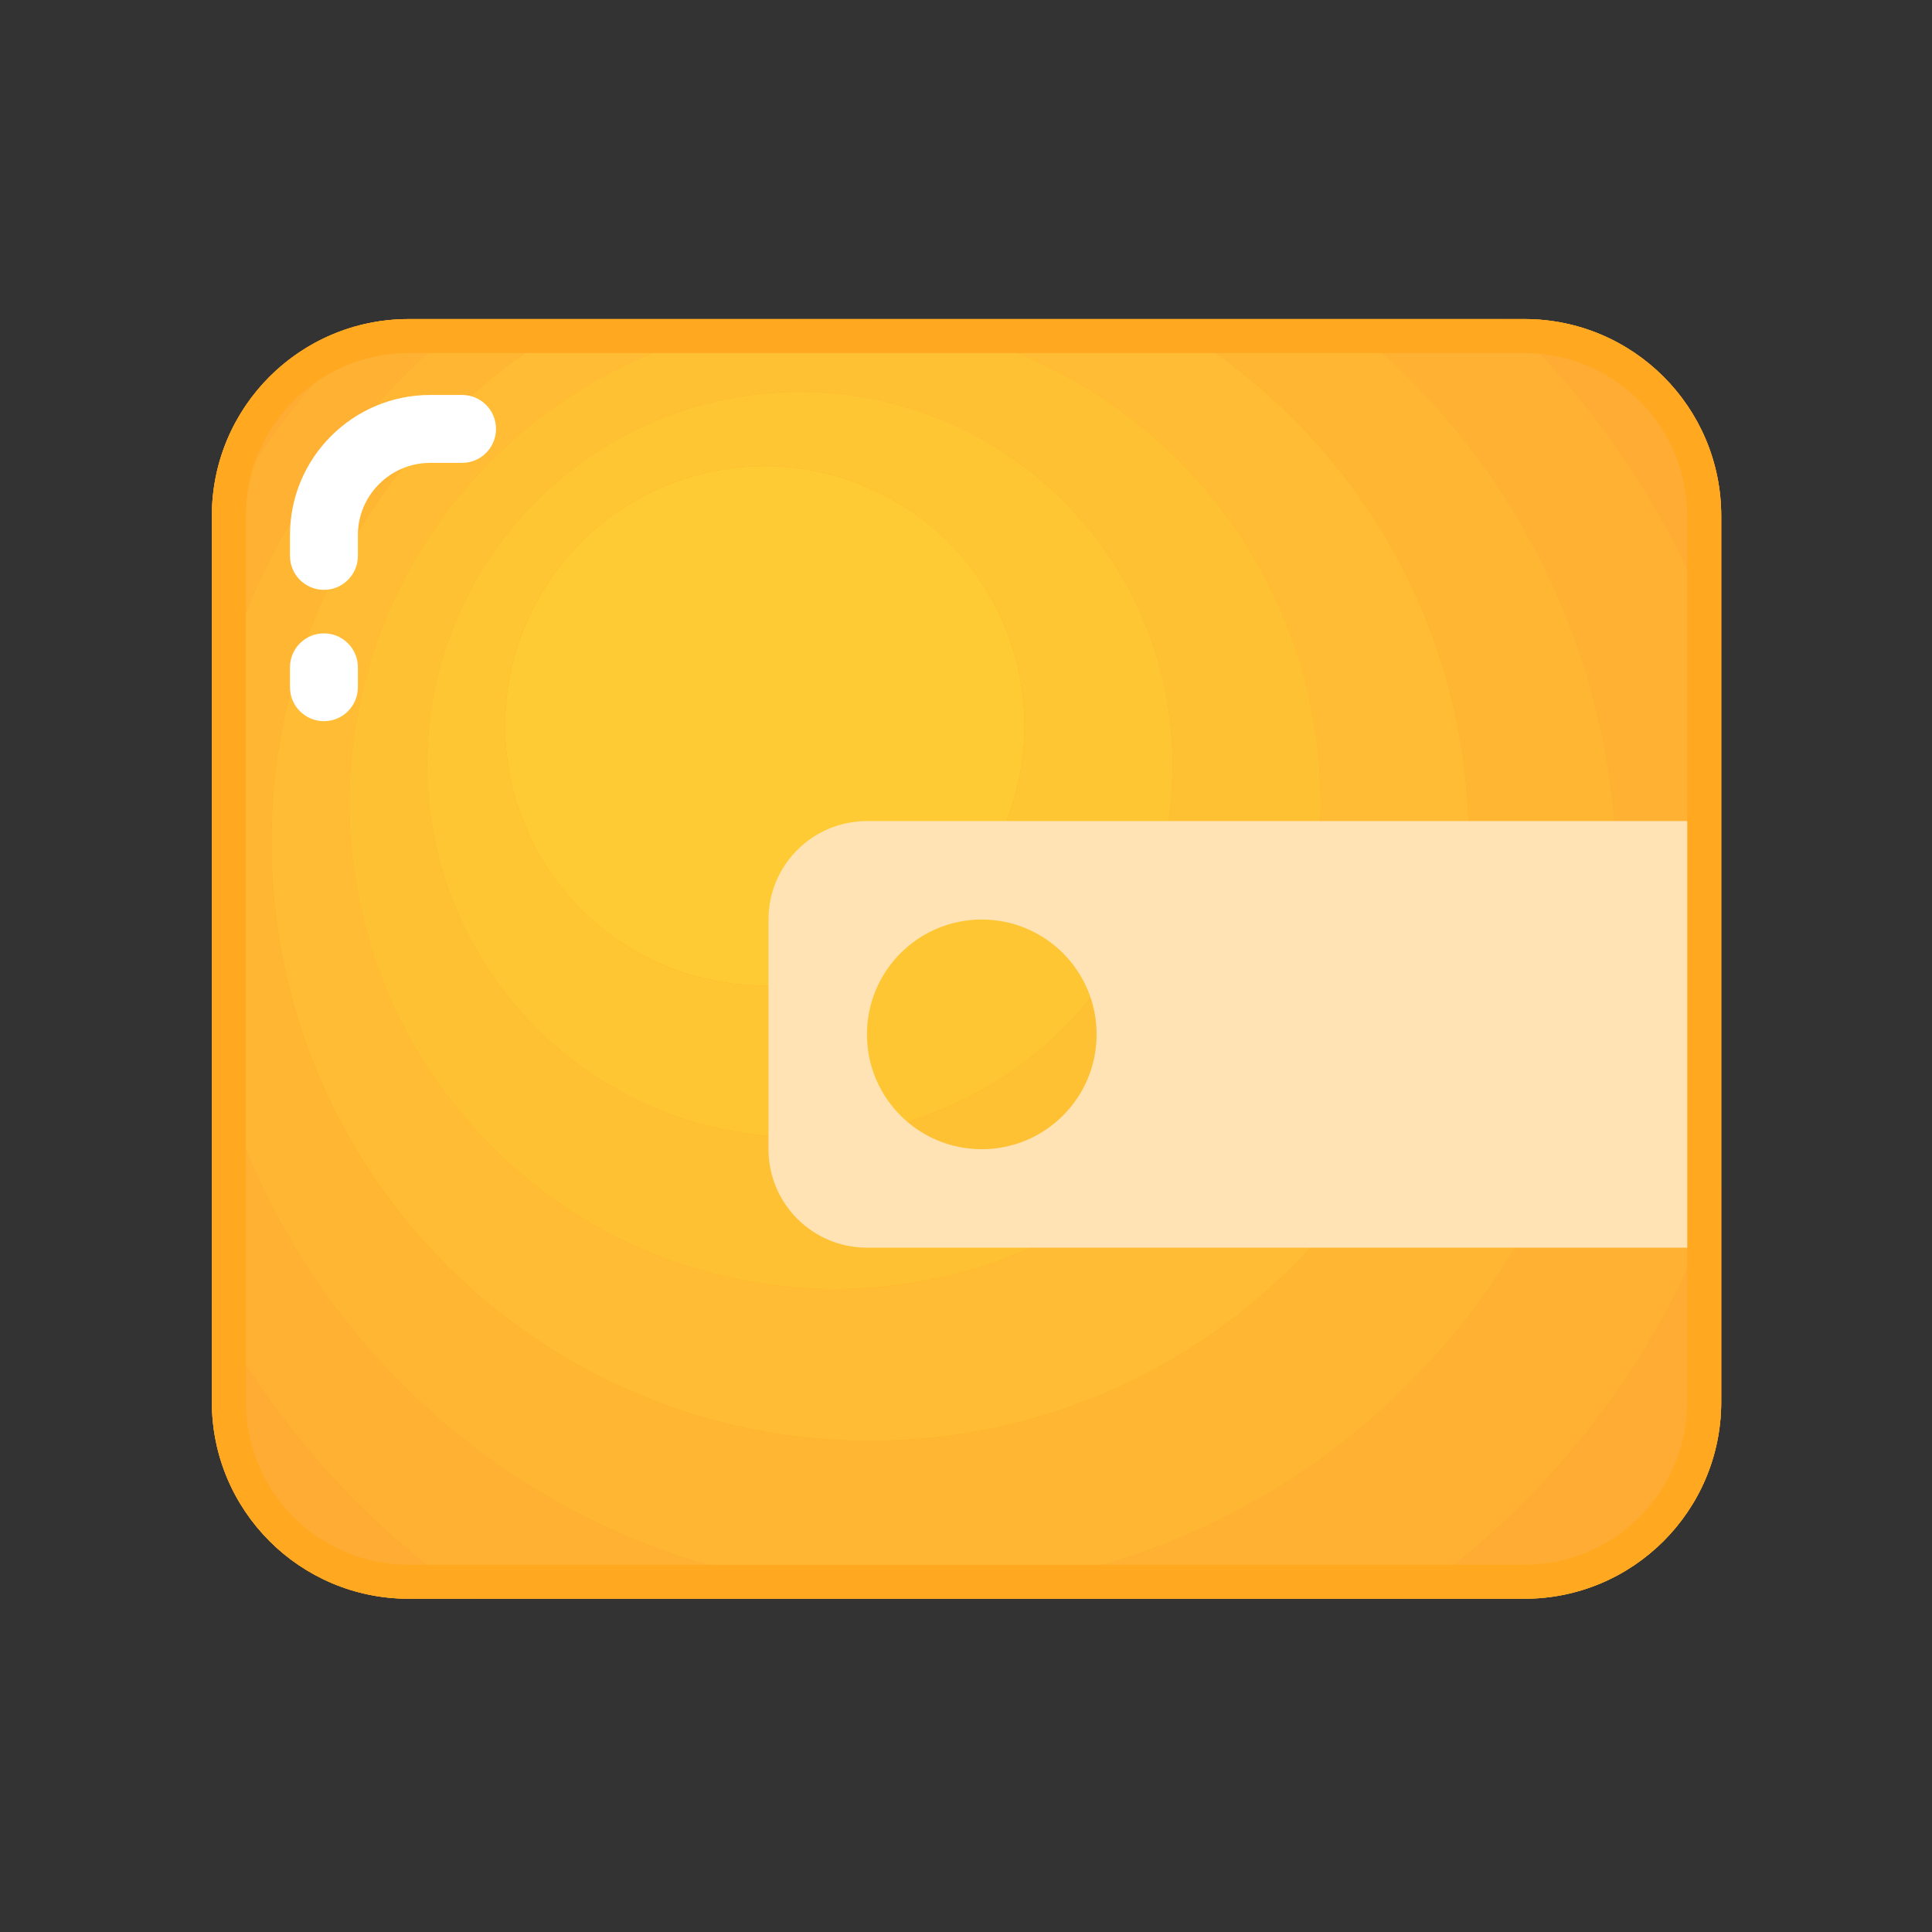 <?xml version="1.0" standalone="no"?><!DOCTYPE svg PUBLIC "-//W3C//DTD SVG 1.1//EN" "http://www.w3.org/Graphics/SVG/1.1/DTD/svg11.dtd"><svg t="1605144133193" class="icon" viewBox="0 0 1024 1024" version="1.1" xmlns="http://www.w3.org/2000/svg" p-id="6594" xmlns:xlink="http://www.w3.org/1999/xlink" width="200" height="200"><rect x="0" y="0" width="1024" height="1024" fill="#333333" stroke="none"/><defs><style type="text/css"></style></defs><path d="M216.631 169.109h591.305c57.629 0 104.348 46.72 104.348 104.349v469.564c0 57.629-46.718 104.346-104.348 104.346H216.631c-57.629 0-104.348-46.716-104.348-104.346V273.459c0-57.63 46.719-104.35 104.348-104.35z" fill="#FFA820" p-id="6595"></path><path d="M112.283 692.497v50.526c0 57.629 46.718 104.346 104.348 104.346h33.676c-57.5-39.711-105.014-92.844-138.024-154.872zM196.874 170.986c-48.181 9.235-84.59 51.6-84.59 102.473v8.932c22.131-41.587 50.779-79.179 84.59-111.405zM912.283 743.023V628.417c-30.517 89.62-89.323 166.151-165.778 218.952h61.43c57.63 0 104.348-46.717 104.348-104.346zM912.283 346.471v-73.012c0-57.629-46.718-104.349-104.348-104.349h-9.989c51.4 48.382 91.083 109.07 114.337 177.361z" fill="#FEAC33" p-id="6596"></path><path d="M912.283 628.417V346.471c-23.254-68.291-62.937-128.979-114.336-177.362h-86.584c88.634 69.024 145.649 176.745 145.649 297.787 0 208.331-168.886 377.217-377.217 377.217-178.966 0-328.821-124.631-367.512-291.835v140.218c33.009 62.028 80.524 115.162 138.024 154.872h496.199c76.454-52.8 135.26-129.331 165.777-218.951zM248.227 169.109h-31.596c-6.756 0-13.359 0.65-19.757 1.876-33.811 32.226-62.459 69.818-84.59 111.406v99.123c19.819-85.651 68.812-160.127 135.943-212.405z" fill="#FEB133" p-id="6597"></path><path d="M479.795 844.113c208.331 0 377.217-168.886 377.217-377.217 0-121.042-57.015-228.763-145.649-297.787h-95.736c97.161 54.243 162.878 158.058 162.878 277.239 0 175.252-142.07 317.321-317.321 317.321S143.863 621.6 143.863 446.349c0-119.181 65.716-222.996 162.878-277.239h-58.513c-67.131 52.278-116.124 126.753-135.944 212.405v170.764c38.69 167.203 188.546 291.834 367.511 291.834z" fill="#FEB633" p-id="6598"></path><path d="M143.863 446.349c0 175.252 142.07 317.321 317.321 317.321S778.506 621.6 778.506 446.349c0-119.181-65.716-222.996-162.878-277.239H462.117c133.042 9.987 237.882 121.095 237.882 256.692 0 142.172-115.253 257.426-257.426 257.426S185.148 567.973 185.148 425.801c0-135.597 104.84-246.704 237.882-256.692H306.741c-97.162 54.243-162.878 158.059-162.878 277.24z" fill="#FFBC34" p-id="6599"></path><path d="M185.148 425.801c0 142.172 115.253 257.426 257.426 257.426S700 567.974 700 425.801c0-135.597-104.84-246.704-237.882-256.692H423.03c-133.042 9.988-237.882 121.095-237.882 256.692z m238.814-218.078c109.093 0 197.53 88.437 197.53 197.53s-88.437 197.53-197.53 197.53-197.53-88.437-197.53-197.53 88.438-197.53 197.53-197.53z" fill="#FFC134" p-id="6600"></path><path d="M423.962 602.783c109.093 0 197.53-88.437 197.53-197.53s-88.437-197.53-197.53-197.53-197.53 88.437-197.53 197.53 88.438 197.53 197.53 197.53z m-18.611-355.712c76.013 0 137.634 61.621 137.634 137.634S481.365 522.34 405.351 522.34s-137.634-61.621-137.634-137.634 61.621-137.635 137.634-137.635z" fill="#FFC634" p-id="6601"></path><path d="M405.351 384.706m-137.634 0a137.634 137.634 0 1 0 275.268 0 137.634 137.634 0 1 0-275.268 0Z" fill="#FFCB34" p-id="6602"></path><path d="M807.936 187.109c47.612 0 86.348 38.736 86.348 86.349v469.564c0 47.611-38.735 86.346-86.348 86.346H216.631c-47.612 0-86.348-38.735-86.348-86.346V273.459c0-47.613 38.735-86.349 86.348-86.349h591.305m0-18.001H216.631c-57.629 0-104.348 46.72-104.348 104.349v469.564c0 57.629 46.718 104.346 104.348 104.346h591.305c57.629 0 104.348-46.716 104.348-104.346V273.459c-0.001-57.63-46.719-104.35-104.348-104.35z" fill="#FFA820" p-id="6603"></path><path d="M459.494 435.197c-28.819 0-52.177 23.358-52.177 52.176V609.11c0 28.814 23.358 52.176 52.177 52.176h434.78V435.197h-434.78z m60.868 173.913c-33.619 0-60.868-27.252-60.868-60.87 0-33.617 27.249-60.868 60.868-60.868 33.617 0 60.869 27.25 60.869 60.868s-27.252 60.87-60.869 60.87z" fill="#FFE3B4" p-id="6604"></path><path d="M171.692 312.635c-9.941 0-18-8.059-18-18V283.63c0-40.967 33.329-74.296 74.296-74.296H244.9c9.941 0 18 8.059 18 18s-8.059 18-18 18h-16.912c-21.117 0-38.296 17.18-38.296 38.296v11.005c0 9.941-8.059 18-18 18zM171.692 382.24c-9.941 0-18-8.059-18-18v-10.546c0-9.941 8.059-18 18-18s18 8.059 18 18v10.546c0 9.941-8.059 18-18 18z" fill="#FFFFFF" p-id="6605"></path></svg>